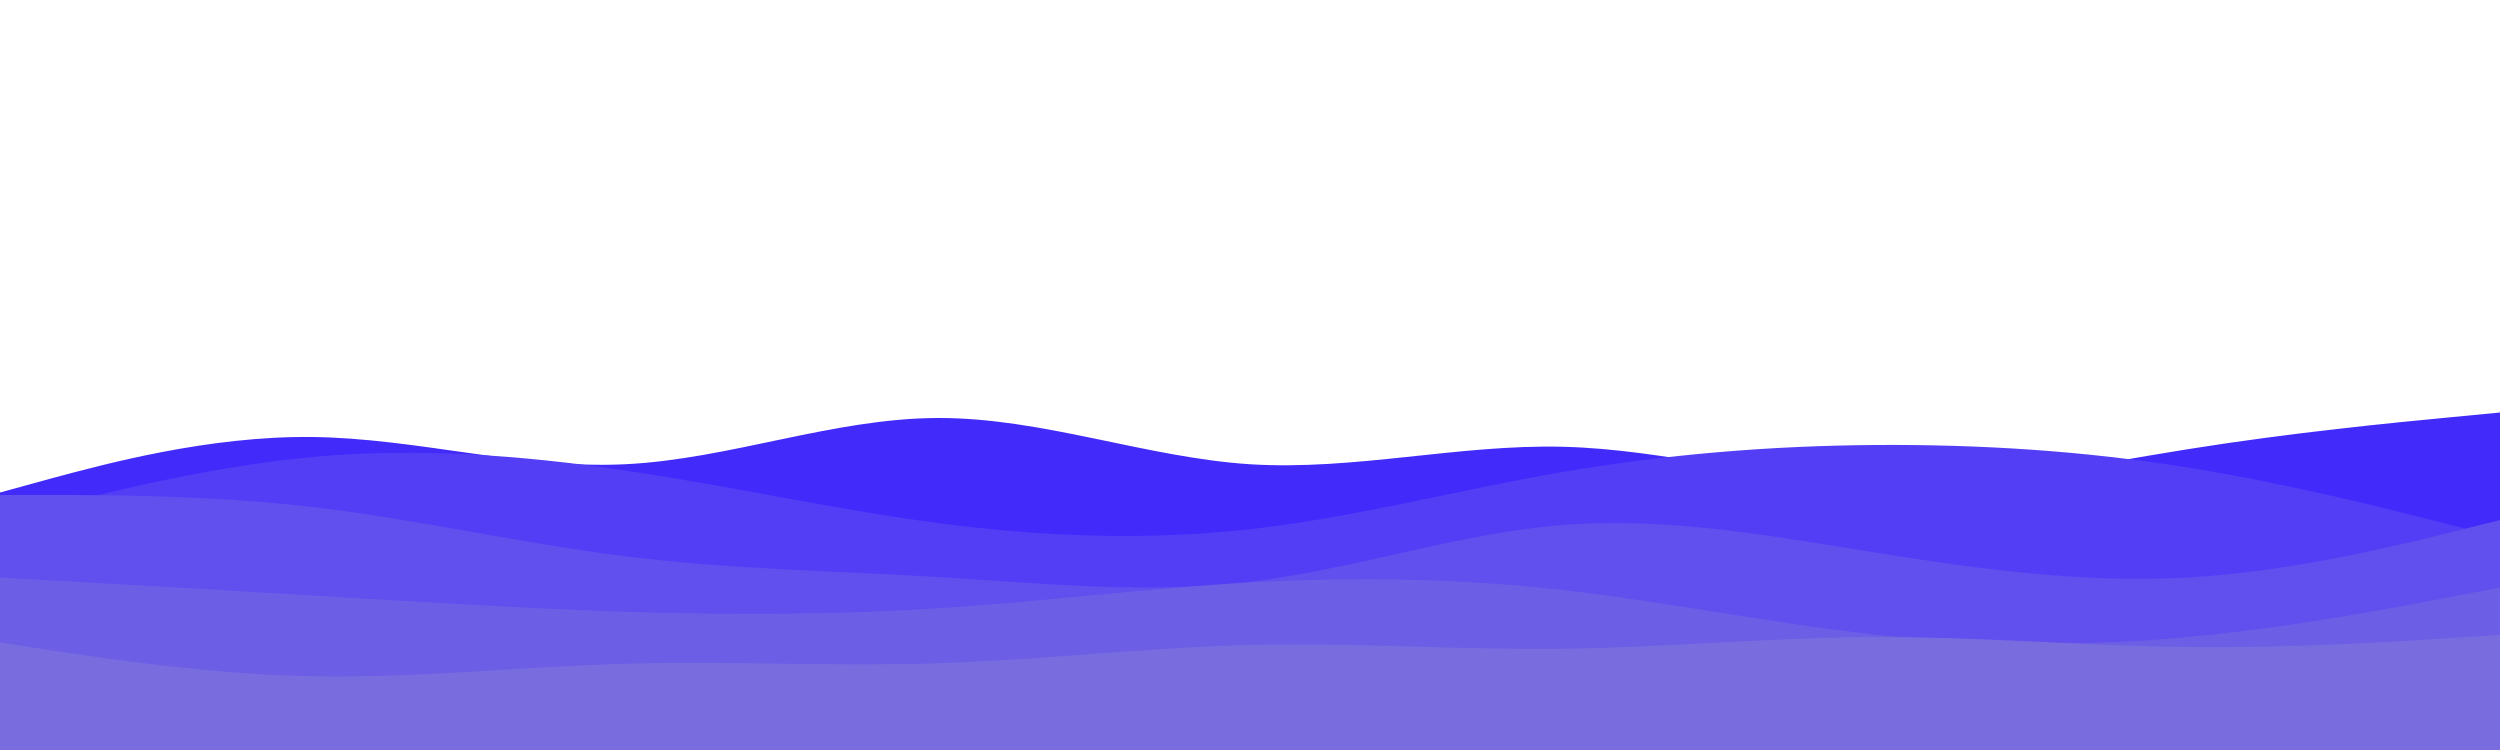 <svg id="visual" viewBox="0 0 1000 300" width="1000" height="300" xmlns="http://www.w3.org/2000/svg" xmlns:xlink="http://www.w3.org/1999/xlink" version="1.1"><path d="M0 197L20.8 191.3C41.7 185.7 83.3 174.3 125 174.8C166.7 175.3 208.3 187.7 250 185.7C291.7 183.7 333.3 167.3 375 167.2C416.7 167 458.3 183 500 185.7C541.7 188.3 583.3 177.7 625 178.7C666.7 179.7 708.3 192.3 750 194C791.7 195.7 833.3 186.3 875 179.7C916.7 173 958.3 169 979.2 167L1000 165L1000 301L979.2 301C958.3 301 916.7 301 875 301C833.3 301 791.7 301 750 301C708.3 301 666.7 301 625 301C583.3 301 541.7 301 500 301C458.3 301 416.7 301 375 301C333.3 301 291.7 301 250 301C208.3 301 166.7 301 125 301C83.3 301 41.7 301 20.8 301L0 301Z" fill="#422afb"></path><path d="M0 208L20.8 202.7C41.7 197.3 83.3 186.7 125 182.8C166.7 179 208.3 182 250 188.2C291.7 194.3 333.3 203.7 375 209.2C416.7 214.7 458.3 216.3 500 211.7C541.7 207 583.3 196 625 188.8C666.7 181.7 708.3 178.3 750 178C791.7 177.7 833.3 180.3 875 187C916.7 193.7 958.3 204.3 979.2 209.7L1000 215L1000 301L979.2 301C958.3 301 916.7 301 875 301C833.3 301 791.7 301 750 301C708.3 301 666.7 301 625 301C583.3 301 541.7 301 500 301C458.3 301 416.7 301 375 301C333.3 301 291.7 301 250 301C208.3 301 166.7 301 125 301C83.3 301 41.7 301 20.8 301L0 301Z" fill="#533ef5"></path><path d="M0 198L20.8 198C41.7 198 83.3 198 125 202.8C166.7 207.7 208.3 217.3 250 222.5C291.7 227.7 333.3 228.3 375 230.8C416.7 233.3 458.3 237.7 500 232.7C541.7 227.7 583.3 213.3 625 210C666.7 206.7 708.3 214.3 750 221C791.7 227.7 833.3 233.3 875 231C916.7 228.7 958.3 218.3 979.2 213.2L1000 208L1000 301L979.2 301C958.3 301 916.7 301 875 301C833.3 301 791.7 301 750 301C708.3 301 666.7 301 625 301C583.3 301 541.7 301 500 301C458.3 301 416.7 301 375 301C333.3 301 291.7 301 250 301C208.3 301 166.7 301 125 301C83.3 301 41.7 301 20.8 301L0 301Z" fill="#614fee"></path><path d="M0 231L20.8 232.2C41.7 233.3 83.3 235.7 125 238.2C166.7 240.7 208.3 243.3 250 244.7C291.7 246 333.3 246 375 243.3C416.7 240.7 458.3 235.3 500 233C541.7 230.7 583.3 231.3 625 236C666.7 240.7 708.3 249.3 750 253.8C791.7 258.3 833.3 258.7 875 254.8C916.7 251 958.3 243 979.2 239L1000 235L1000 301L979.2 301C958.3 301 916.7 301 875 301C833.3 301 791.7 301 750 301C708.3 301 666.7 301 625 301C583.3 301 541.7 301 500 301C458.3 301 416.7 301 375 301C333.3 301 291.7 301 250 301C208.3 301 166.7 301 125 301C83.3 301 41.7 301 20.8 301L0 301Z" fill="#6d5ee6"></path><path d="M0 257L20.8 260.2C41.7 263.3 83.3 269.7 125 270.5C166.7 271.3 208.3 266.7 250 265.5C291.7 264.3 333.3 266.7 375 265.3C416.7 264 458.3 259 500 258C541.7 257 583.3 260 625 259.5C666.7 259 708.3 255 750 254.8C791.7 254.7 833.3 258.3 875 258.8C916.7 259.3 958.3 256.7 979.2 255.3L1000 254L1000 301L979.2 301C958.3 301 916.7 301 875 301C833.3 301 791.7 301 750 301C708.3 301 666.7 301 625 301C583.3 301 541.7 301 500 301C458.3 301 416.7 301 375 301C333.3 301 291.7 301 250 301C208.3 301 166.7 301 125 301C83.3 301 41.7 301 20.8 301L0 301Z" fill="#796cde"></path></svg>